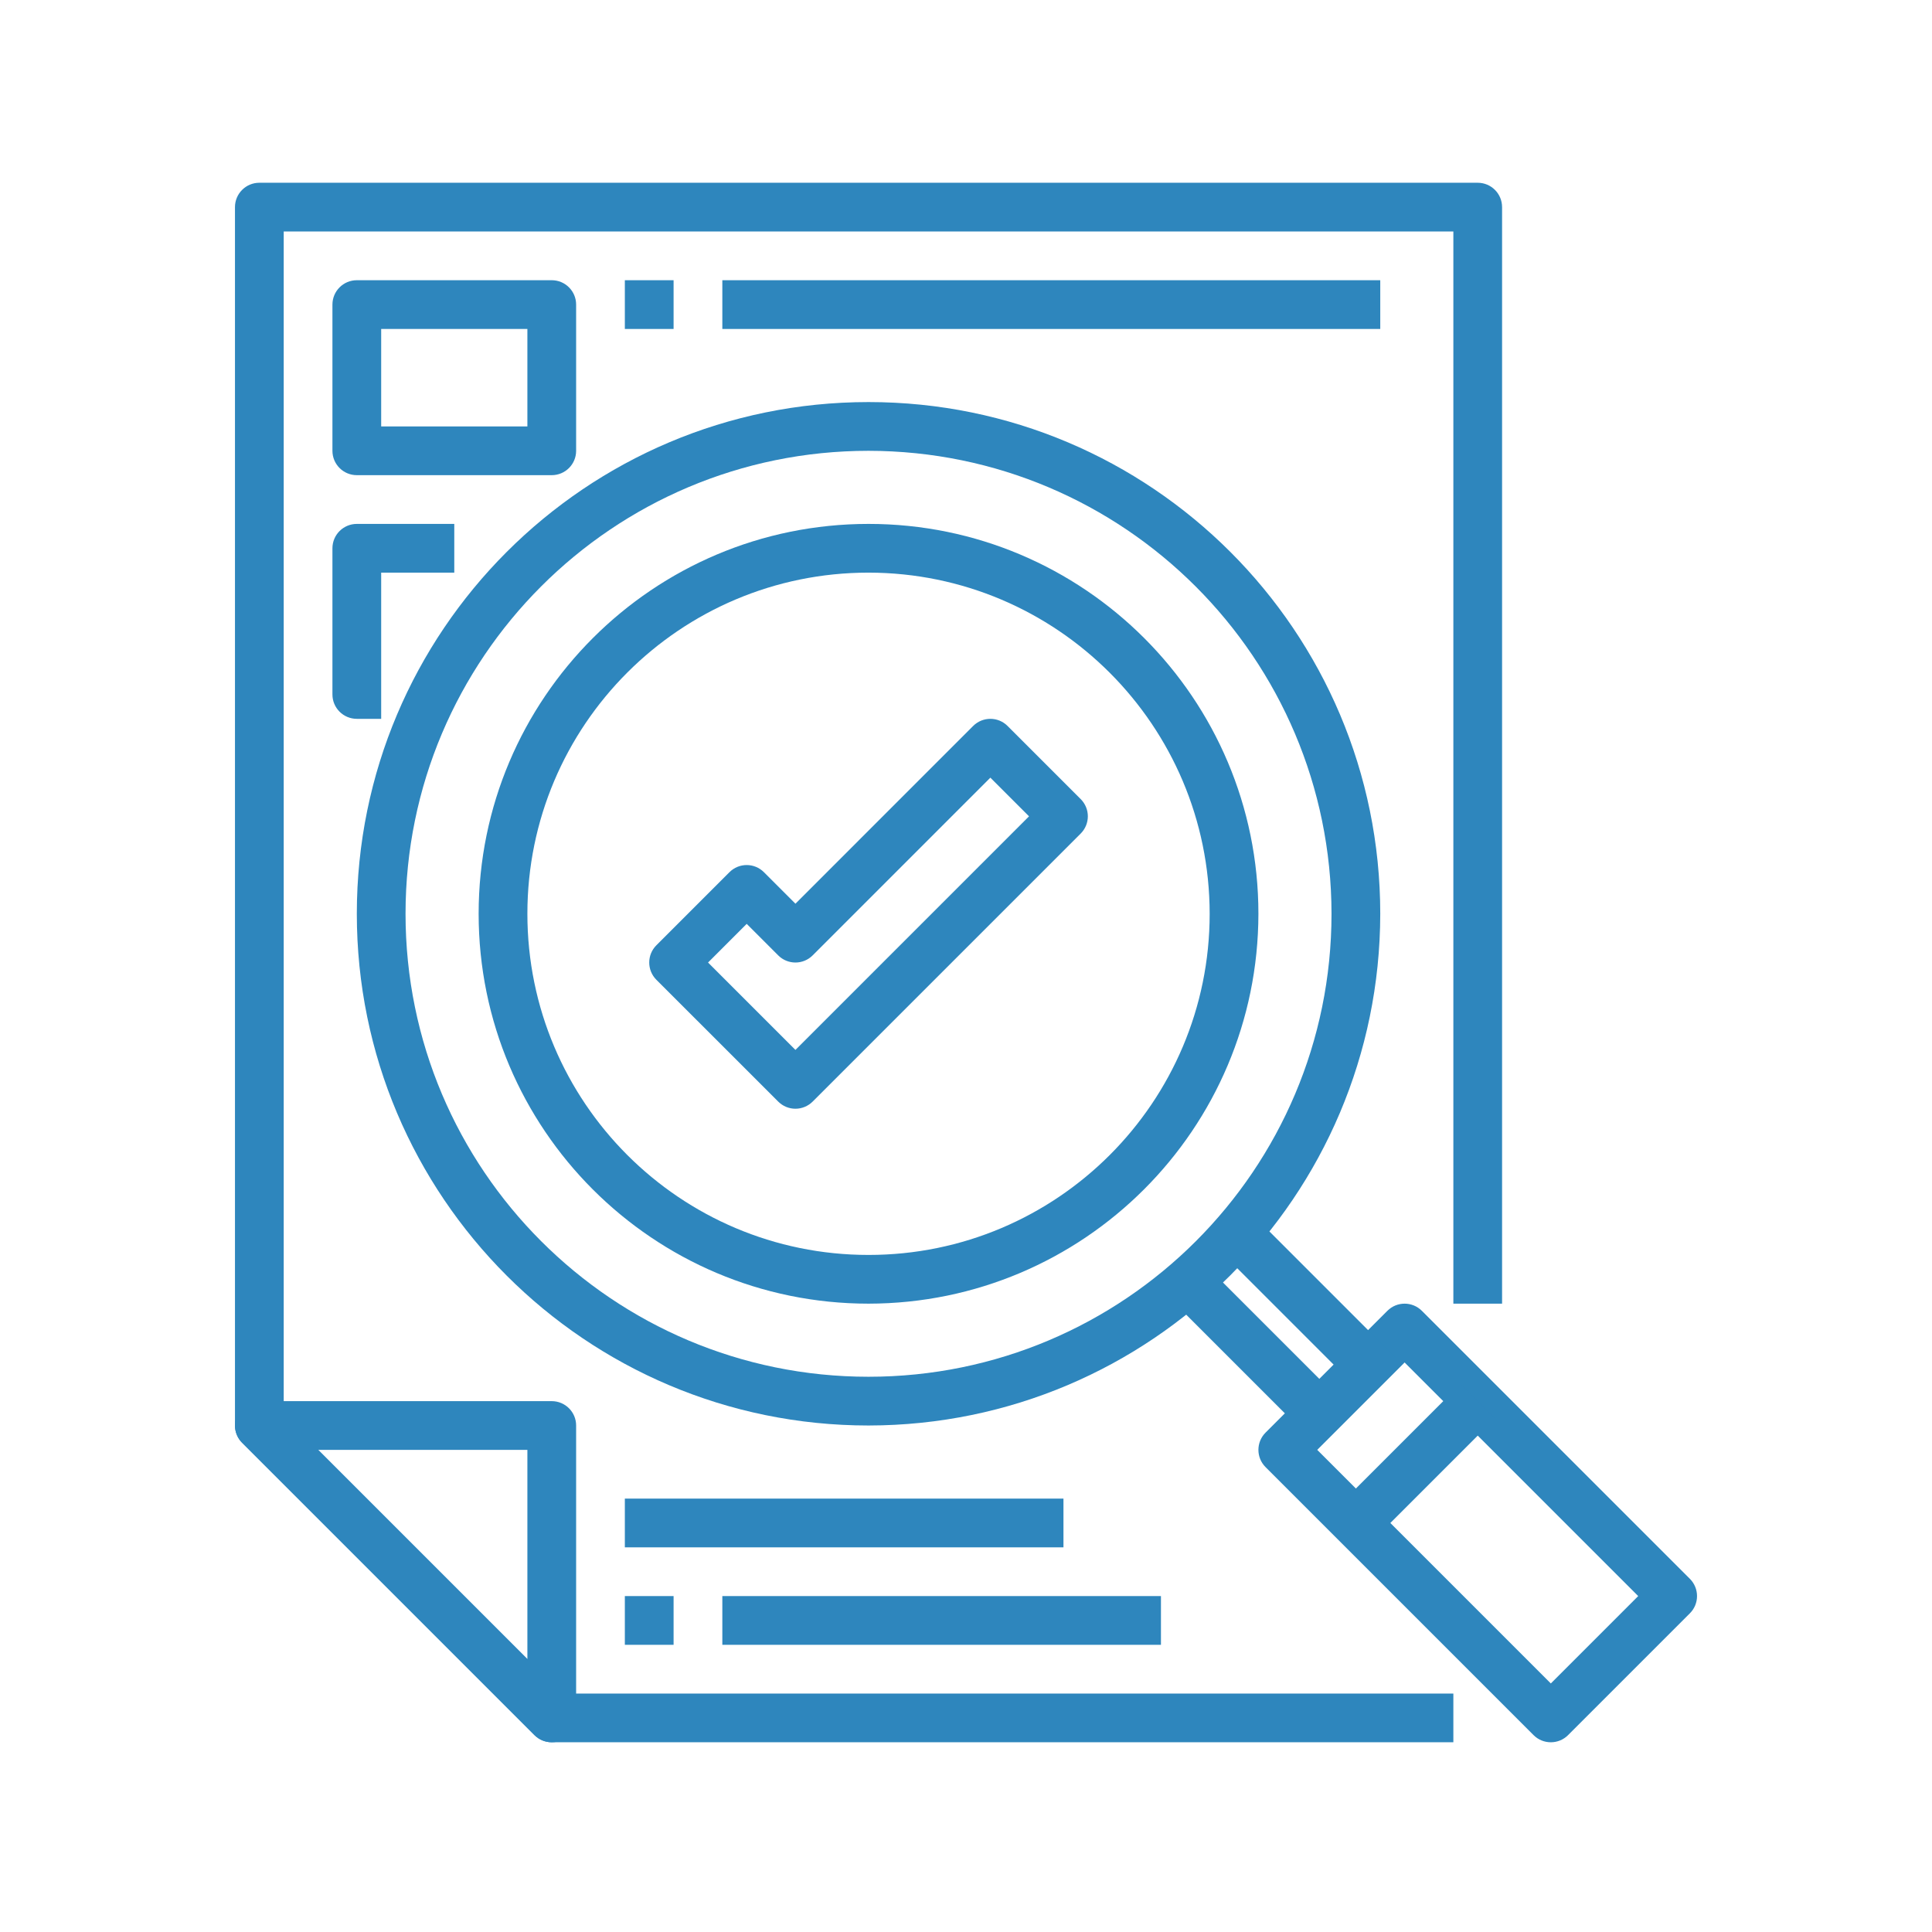 <?xml version="1.0" encoding="UTF-8"?> <svg xmlns="http://www.w3.org/2000/svg" xmlns:xlink="http://www.w3.org/1999/xlink" width="74px" height="74px" viewBox="0 0 74 74"><!-- Generator: Sketch 60 (88103) - https://sketch.com --><title>Evaluation-and-Deployment</title><desc>Created with Sketch.</desc><g id="Evaluation-and-Deployment" stroke="none" stroke-width="1" fill="none" fill-rule="evenodd"><g id="Group" transform="translate(9, 7)" fill="#2E86BD" fill-rule="nonzero"><path d="M12.133,59.733 C11.886,59.733 11.648,59.635 11.473,59.46 L0.273,48.26 C0.007,47.993 -0.073,47.592 0.071,47.243 C0.216,46.894 0.556,46.667 0.933,46.667 L12.133,46.667 C12.649,46.667 13.067,47.085 13.067,47.6 L13.067,58.8 C13.067,59.315 12.649,59.733 12.133,59.733 Z M3.186,48.533 L11.2,56.547 L11.2,48.533 L3.186,48.533 Z" id="Shape"></path><path d="M46.667,59.733 L12.133,59.733 C11.886,59.733 11.648,59.635 11.473,59.46 L0.273,48.26 C0.098,48.085 0,47.848 0,47.6 L0,0.933 C0,0.418 0.418,0 0.933,0 L47.6,0 C48.115,0 48.533,0.418 48.533,0.933 L48.533,42.933 L46.667,42.933 L46.667,1.867 L1.867,1.867 L1.867,47.214 L12.52,57.867 L46.667,57.867 L46.667,59.733 Z" id="Path"></path><path d="M50.4,59.733 C50.152,59.733 49.915,59.635 49.74,59.46 L39.473,49.193 C39.109,48.829 39.109,48.238 39.473,47.873 L44.14,43.207 C44.505,42.842 45.095,42.842 45.46,43.207 L55.727,53.473 C56.091,53.838 56.091,54.429 55.727,54.793 L51.06,59.46 C50.885,59.635 50.648,59.733 50.4,59.733 Z M41.453,48.533 L50.4,57.48 L53.747,54.133 L44.8,45.186 L41.453,48.533 Z" id="Shape"></path><rect id="Rectangle" transform="translate(39.2, 44.8) rotate(-45) translate(-39.2, -44.8) " x="38.266" y="40.84" width="1.867" height="7.919"></rect><rect id="Rectangle" transform="translate(41.066, 42.933) rotate(-45) translate(-41.066, -42.933) " x="40.133" y="38.973" width="1.867" height="7.919"></rect><rect id="Rectangle" transform="translate(45.267, 49) rotate(-45) translate(-45.267, -49) " x="41.967" y="48.067" width="6.6" height="1.867"></rect><path d="M24.267,47.6 C13.442,47.6 4.667,38.825 4.667,28 C4.667,17.175 13.442,8.4 24.267,8.4 C35.091,8.4 43.867,17.175 43.867,28 C43.854,38.82 35.086,47.588 24.267,47.6 Z M24.267,10.267 C14.473,10.267 6.533,18.206 6.533,28 C6.533,37.794 14.473,45.733 24.267,45.733 C34.061,45.733 42,37.794 42,28 C41.989,18.211 34.056,10.277 24.267,10.267 Z" id="Shape"></path><path d="M24.267,42.933 C16.019,42.933 9.333,36.247 9.333,28 C9.333,19.753 16.019,13.067 24.267,13.067 C32.514,13.067 39.2,19.753 39.2,28 C39.19,36.243 32.51,42.924 24.267,42.933 Z M24.267,14.933 C17.05,14.933 11.2,20.783 11.2,28 C11.2,35.217 17.05,41.067 24.267,41.067 C31.483,41.067 37.333,35.217 37.333,28 C37.326,20.787 31.48,14.941 24.267,14.933 Z" id="Shape"></path><path d="M12.133,11.2 L4.667,11.2 C4.151,11.2 3.733,10.782 3.733,10.267 L3.733,4.667 C3.733,4.151 4.151,3.733 4.667,3.733 L12.133,3.733 C12.649,3.733 13.067,4.151 13.067,4.667 L13.067,10.267 C13.067,10.782 12.649,11.2 12.133,11.2 Z M5.6,9.333 L11.2,9.333 L11.2,5.6 L5.6,5.6 L5.6,9.333 Z" id="Shape"></path><path d="M5.6,20.533 L4.667,20.533 C4.151,20.533 3.733,20.115 3.733,19.6 L3.733,14 C3.733,13.485 4.151,13.067 4.667,13.067 L8.4,13.067 L8.4,14.933 L5.6,14.933 L5.6,20.533 Z" id="Path"></path><rect id="Rectangle" x="14.933" y="3.733" width="1.867" height="1.867"></rect><rect id="Rectangle" x="18.667" y="3.733" width="25.2" height="1.867"></rect><rect id="Rectangle" x="14.933" y="54.133" width="1.867" height="1.867"></rect><rect id="Rectangle" x="18.667" y="54.133" width="16.8" height="1.867"></rect><rect id="Rectangle" x="14.933" y="50.4" width="16.8" height="1.867"></rect><path d="M21.467,35.467 C21.219,35.467 20.982,35.368 20.807,35.193 L16.14,30.527 C15.776,30.162 15.776,29.571 16.14,29.207 L18.94,26.407 C19.305,26.042 19.895,26.042 20.26,26.407 L21.467,27.614 L28.273,20.807 C28.638,20.442 29.229,20.442 29.593,20.807 L32.393,23.607 C32.758,23.971 32.758,24.562 32.393,24.927 L22.127,35.193 C21.952,35.368 21.714,35.467 21.467,35.467 L21.467,35.467 Z M18.12,29.867 L21.467,33.214 L30.414,24.267 L28.933,22.786 L22.127,29.593 C21.762,29.958 21.171,29.958 20.807,29.593 L19.6,28.386 L18.12,29.867 Z" id="Shape"></path></g></g></svg> 